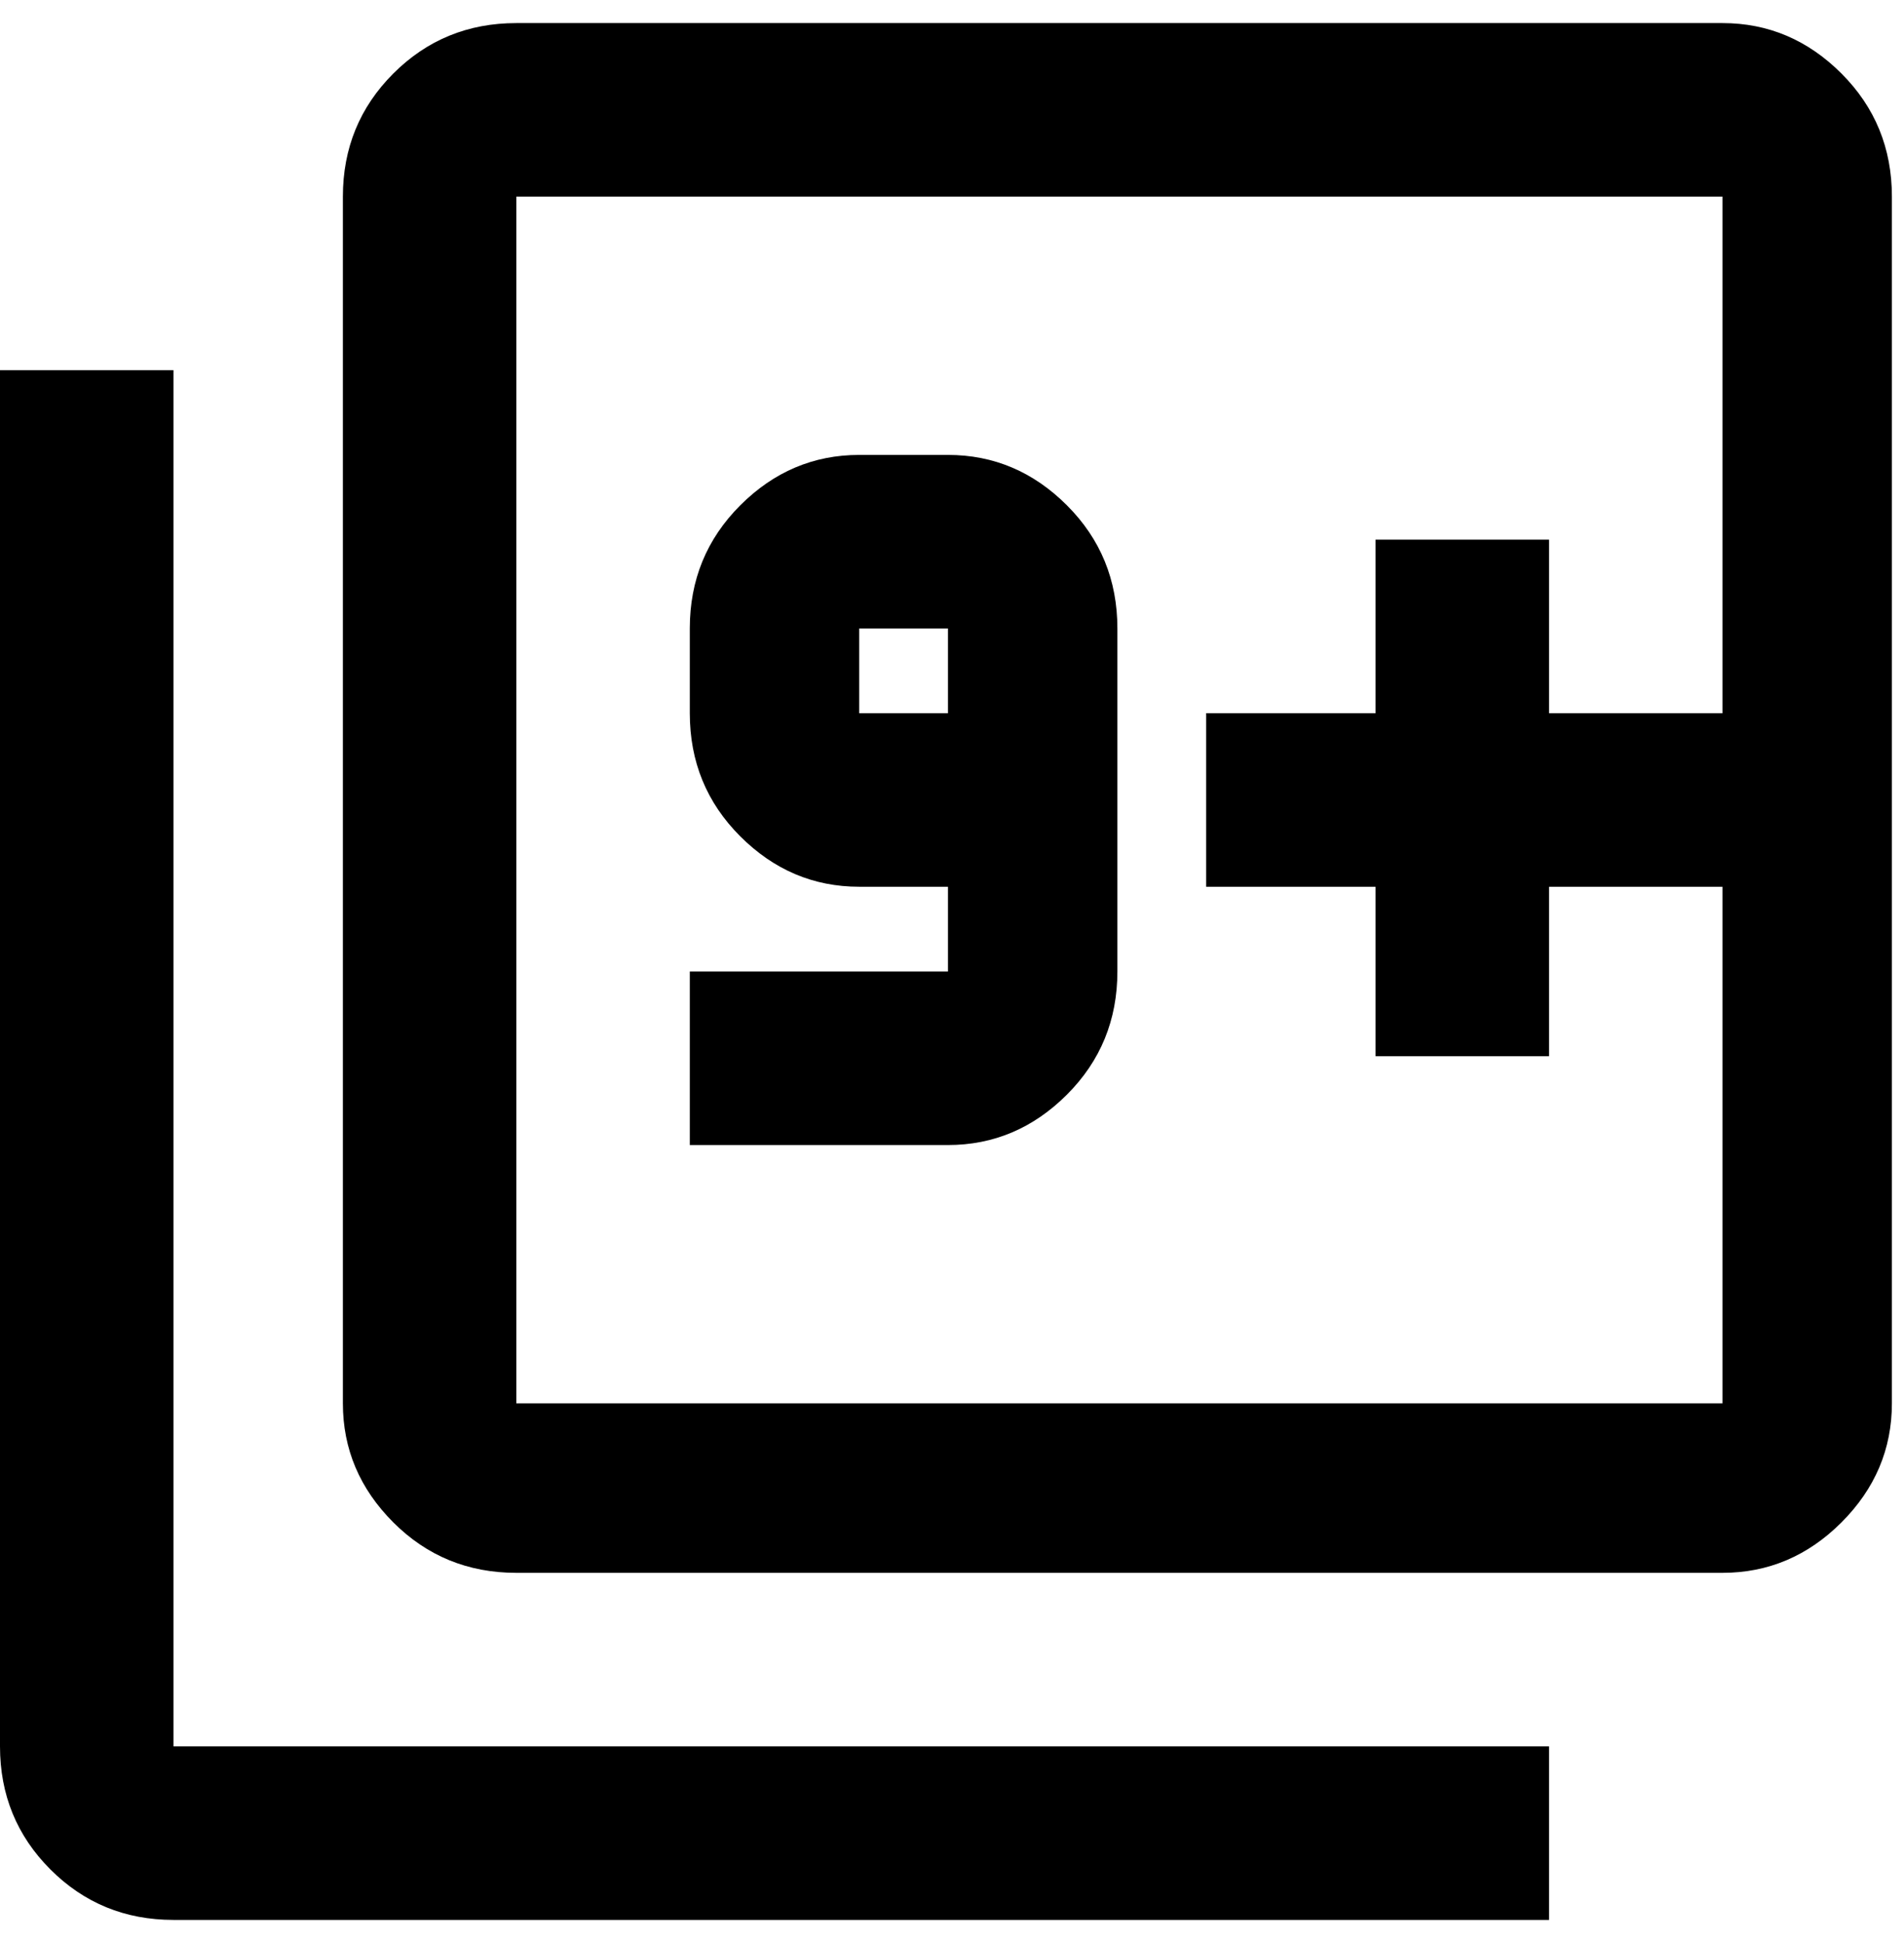 <svg xmlns="http://www.w3.org/2000/svg" width="3em" height="3.06em" viewBox="0 0 472 480"><path fill="currentColor" d="M43 91v341h341v43H43q-18 0-30.5-12.5T0 432V91zm234 149q0 18-12.5 30.5T235 283h-64v-43h64v-21h-22q-17 0-29.5-12.5T171 176v-21q0-18 12.5-30.5T213 112h22q17 0 29.5 12.5T277 155zm-64-64h22v-21h-22zM427 5q17 0 29.5 12.5T469 48v299q0 17-12.5 29.5T427 389H128q-18 0-30.5-12.5T85 347V48q0-18 12.5-30.5T128 5zm0 171V48H128v299h299V219h-43v42h-43v-42h-42v-43h42v-43h43v43z"/></svg>